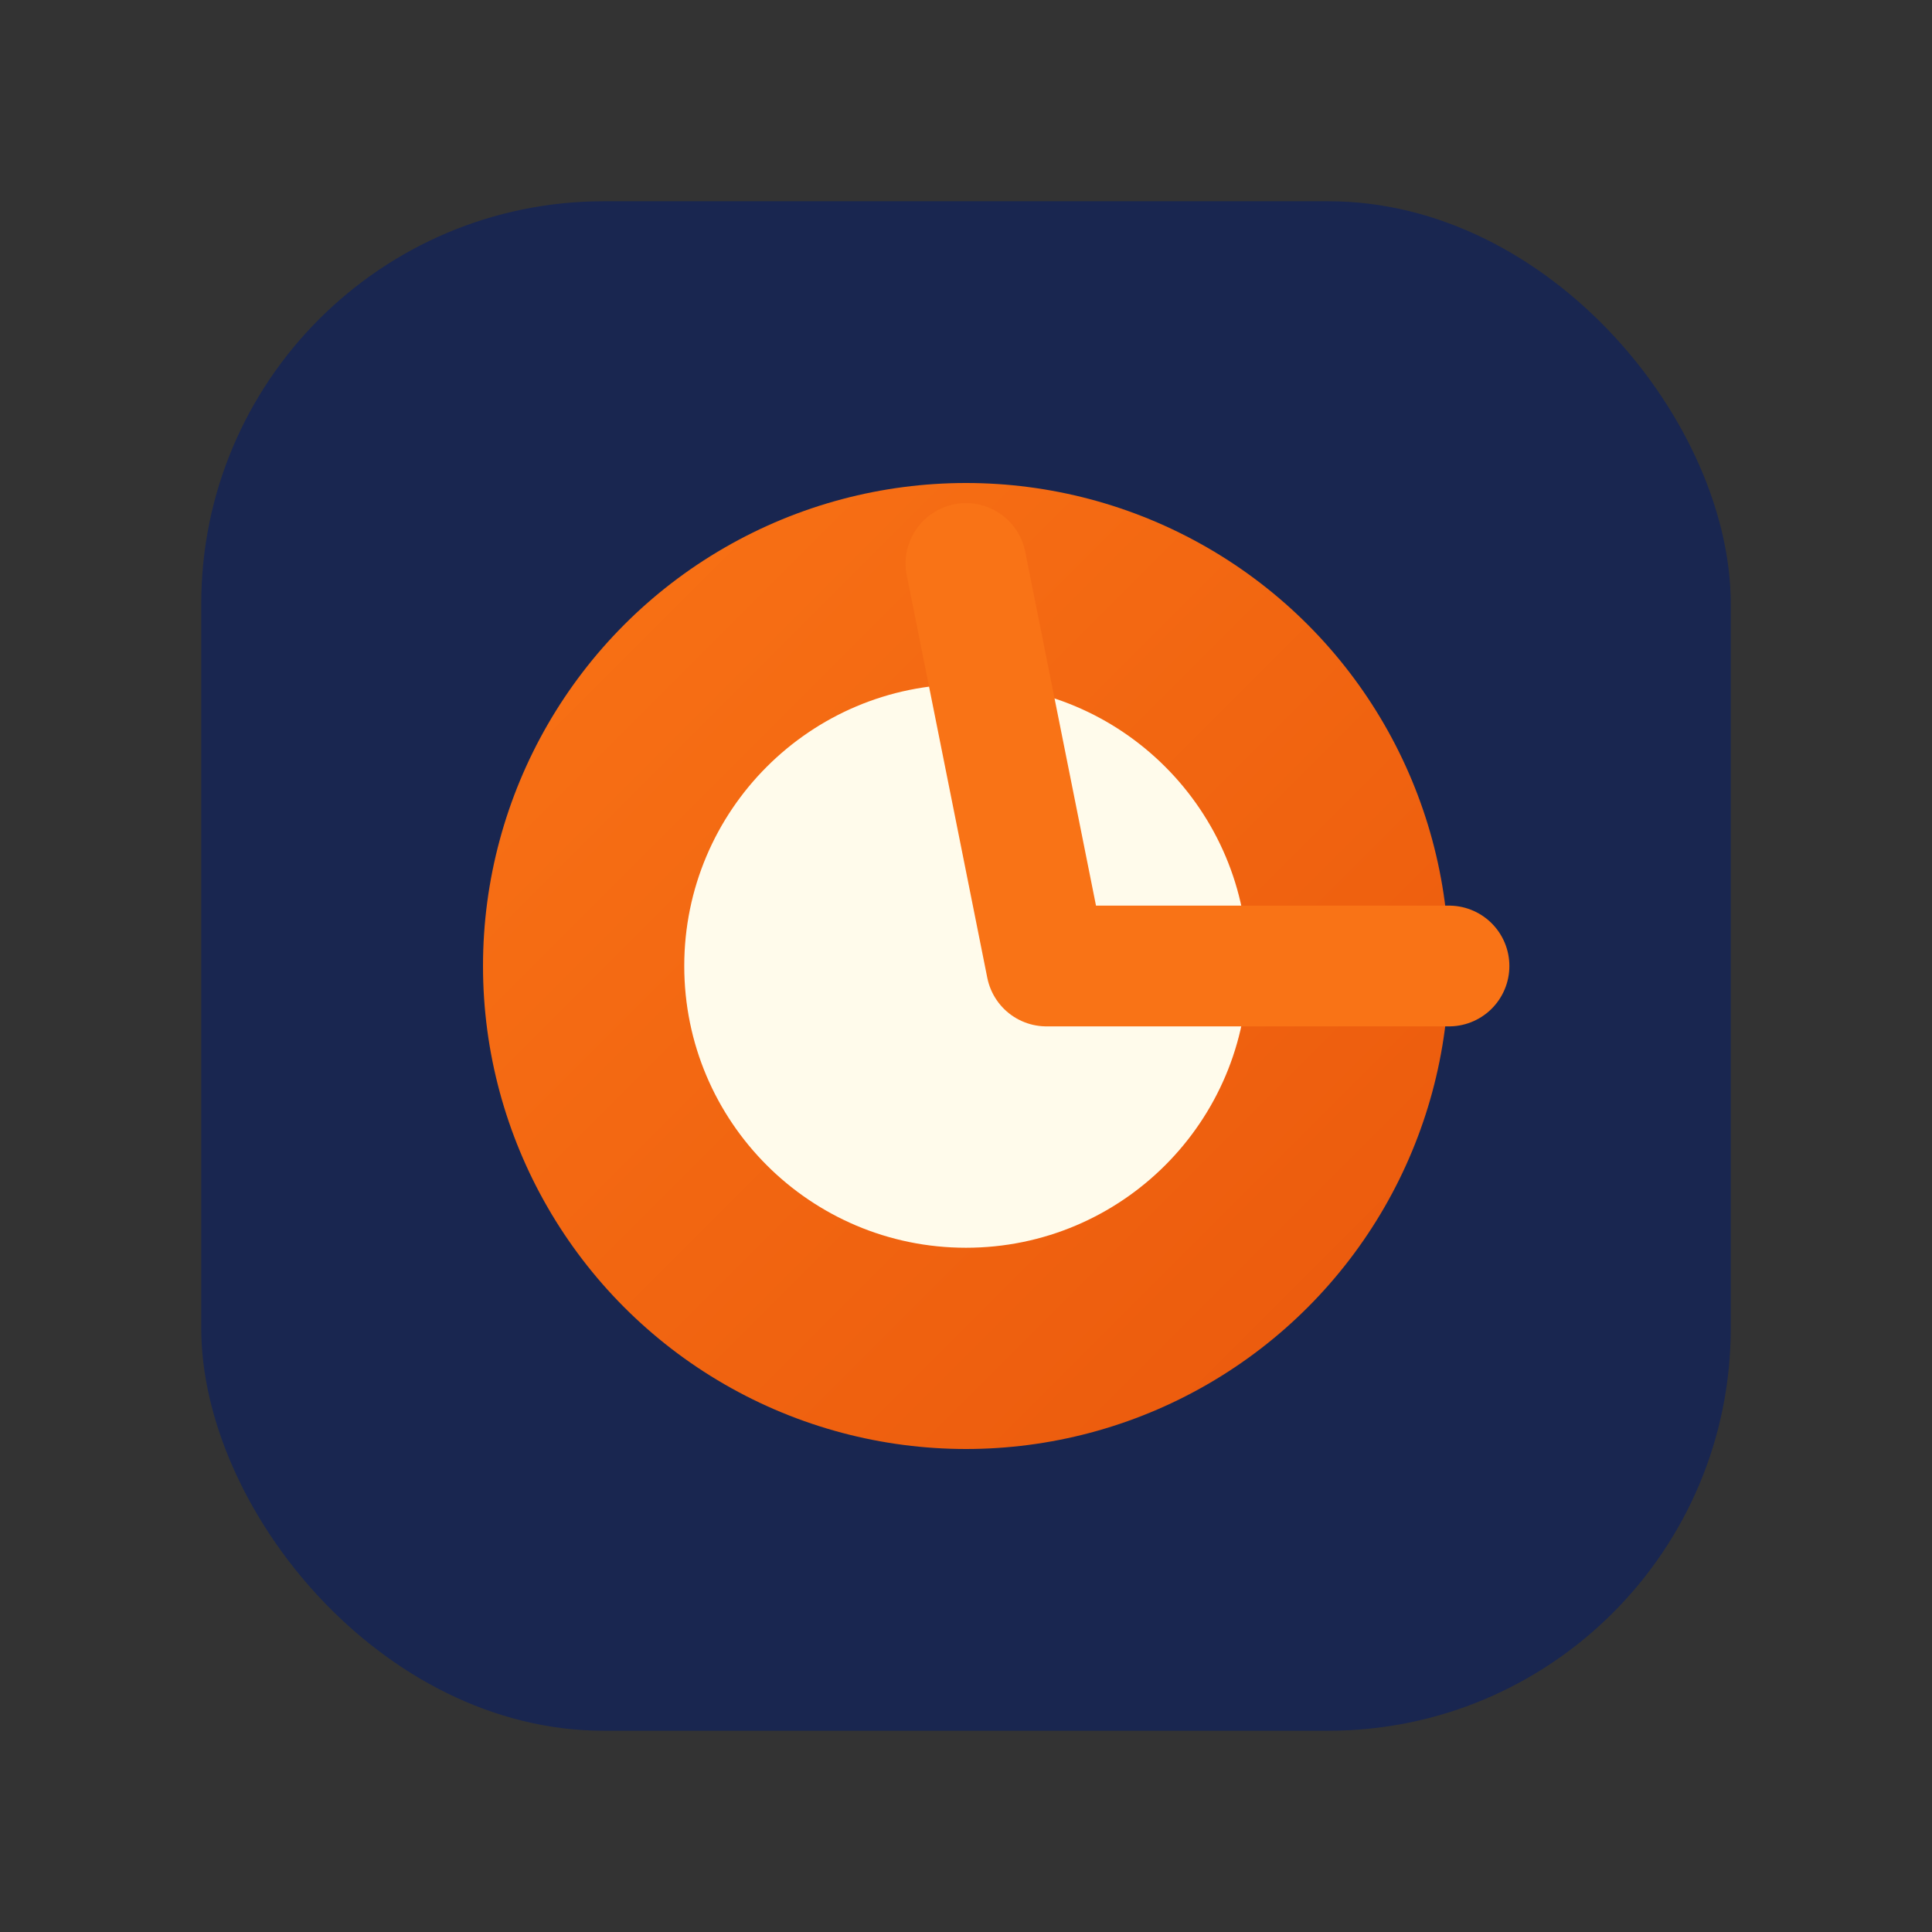 <svg width="96" height="96" viewBox="0 0 96 96" xmlns="http://www.w3.org/2000/svg">
  <rect x="0" y="0" width="96" height="96" fill="#333333" stroke="none"/>
  <defs>
    <linearGradient id="dial" x1="0%" y1="0%" x2="100%" y2="100%">
      <stop offset="0%" stop-color="#f97316" />
      <stop offset="100%" stop-color="#ea580c" />
    </linearGradient>
  </defs>
  <rect x="10" y="10" width="76" height="76" rx="20" fill="rgba(23,37,84,0.9)" />
  <circle cx="48" cy="48" r="24" fill="url(#dial)" />
  <circle cx="48" cy="48" r="14" fill="#fffbeb" />
  <path d="M48 28 L52 48 H72" stroke="#f97316" stroke-width="6" stroke-linecap="round" stroke-linejoin="round" fill="none" />
</svg>
